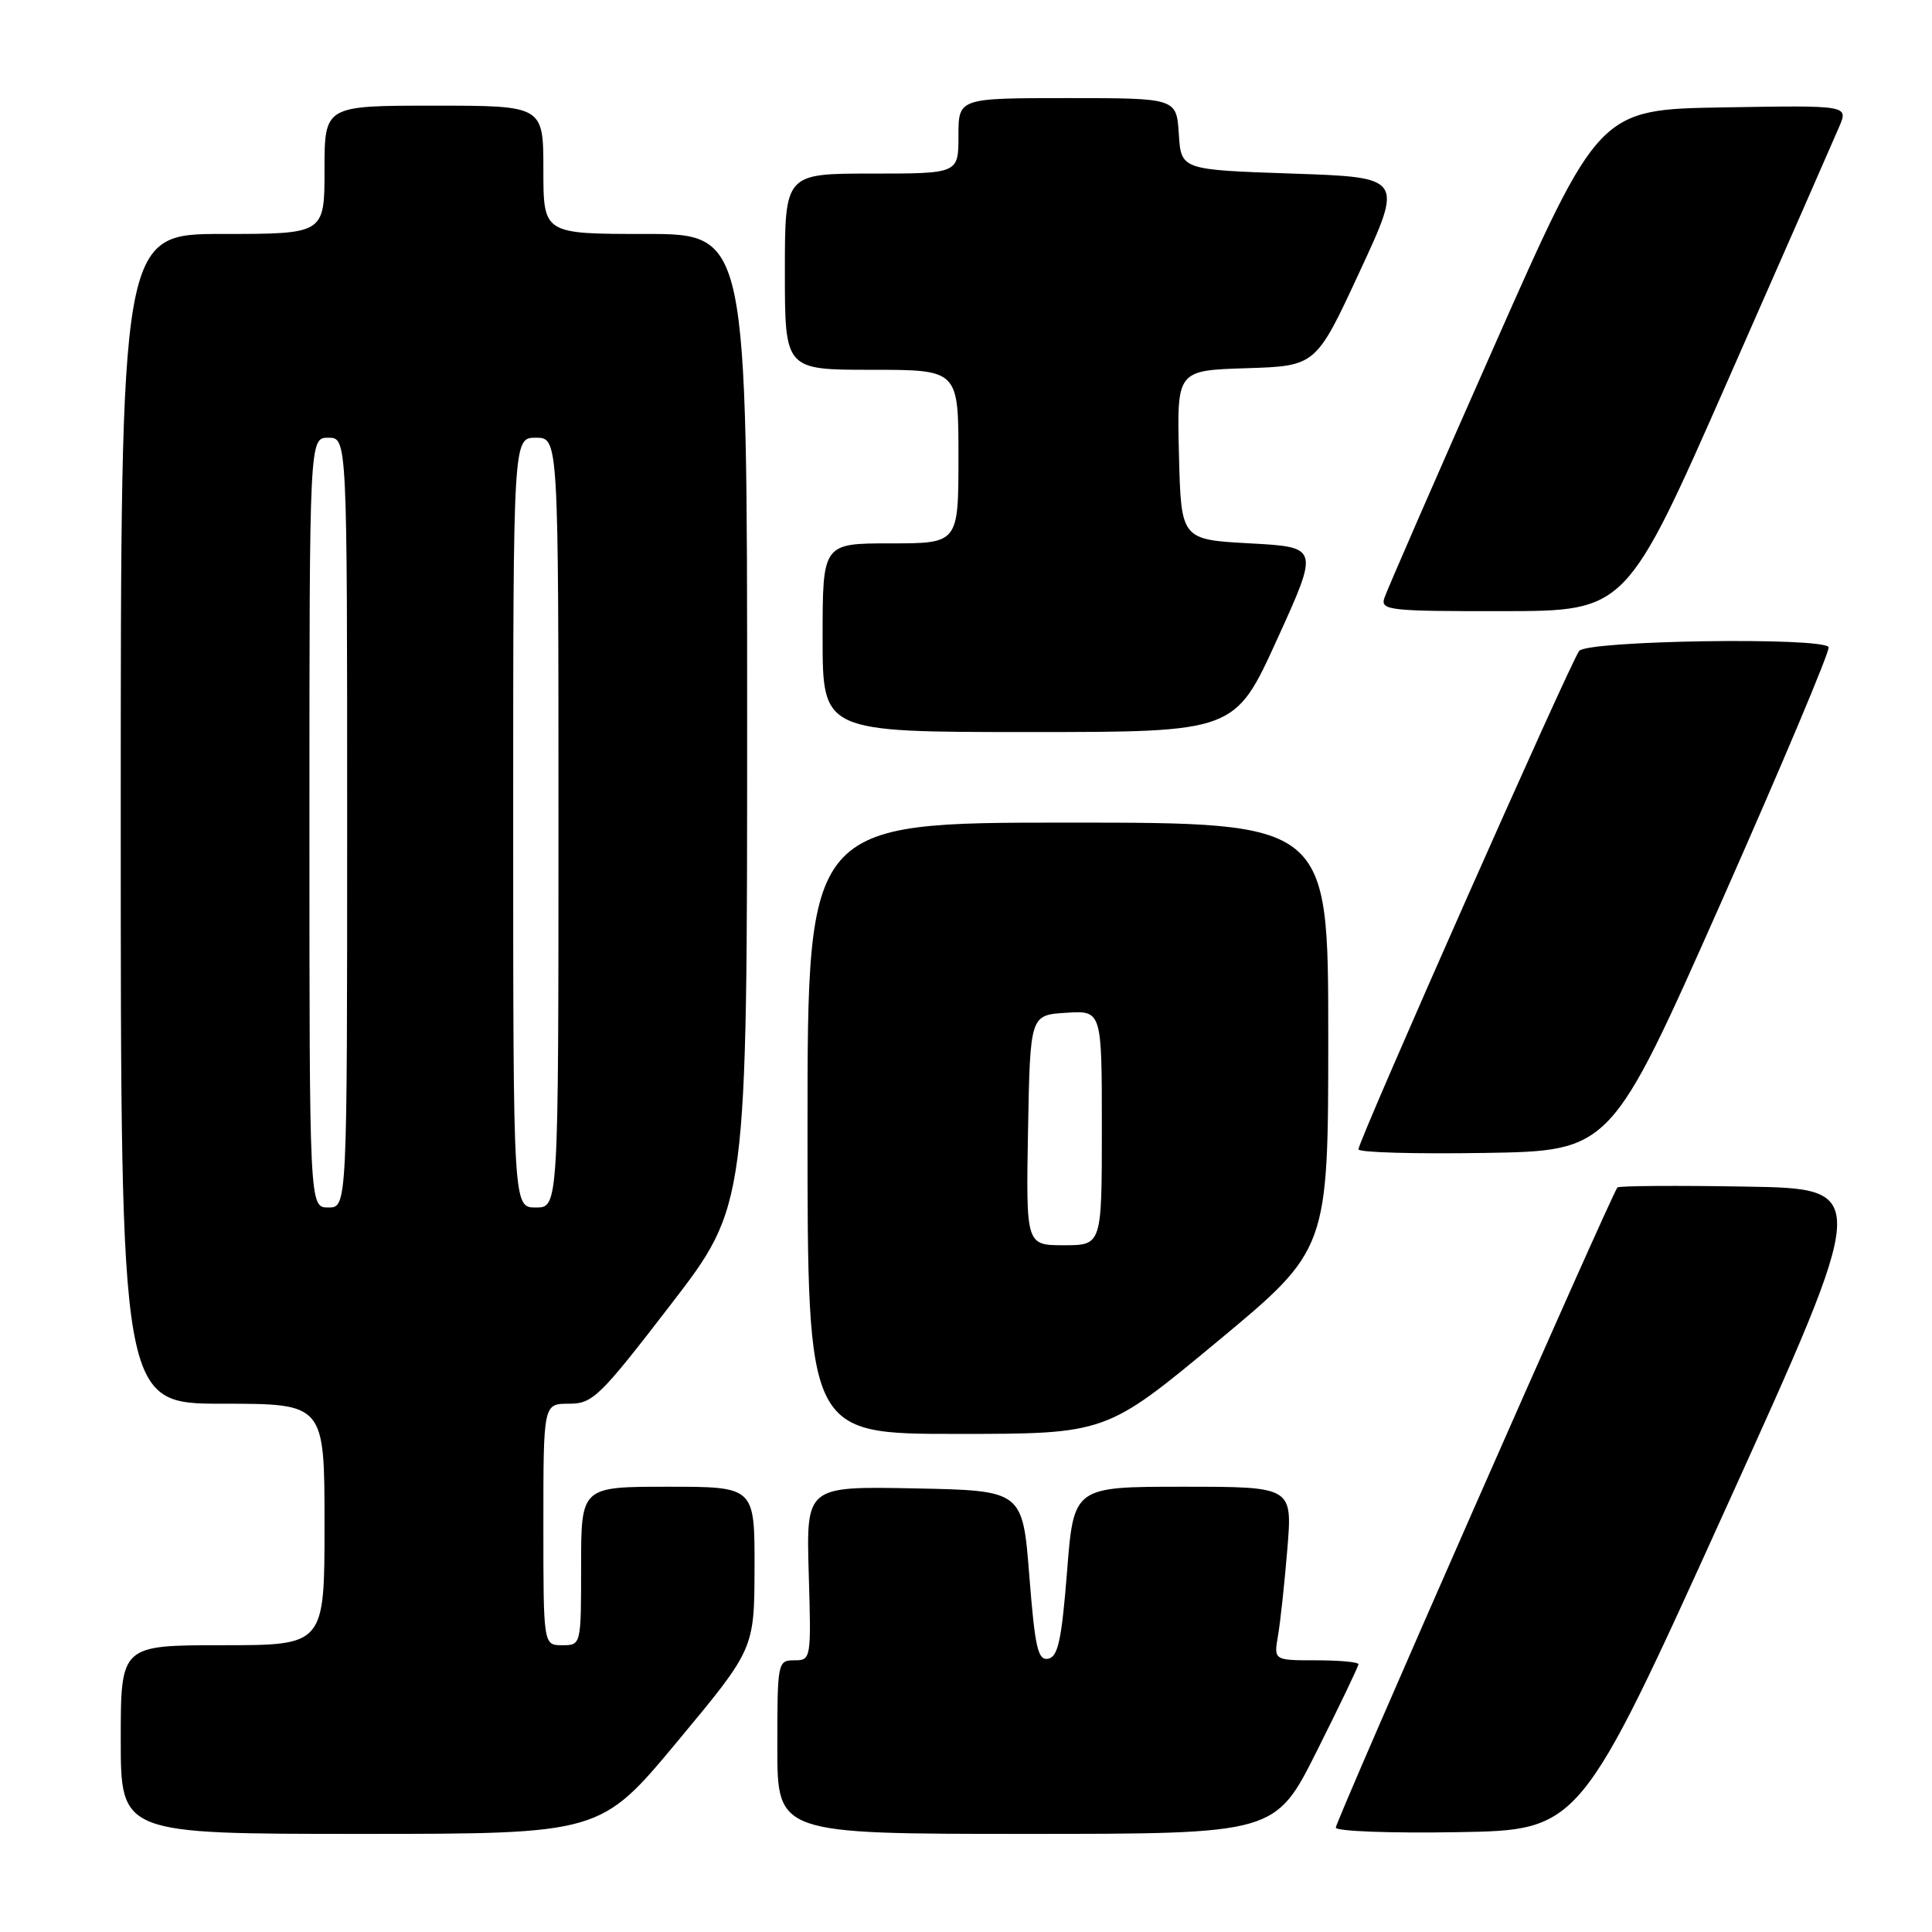 <?xml version="1.0" encoding="UTF-8" standalone="no"?>
<!DOCTYPE svg PUBLIC "-//W3C//DTD SVG 1.1//EN" "http://www.w3.org/Graphics/SVG/1.1/DTD/svg11.dtd" >
<svg xmlns="http://www.w3.org/2000/svg" xmlns:xlink="http://www.w3.org/1999/xlink" version="1.1" viewBox="0 0 256 256">
 <g >
 <path fill="currentColor"
d=" M 89.76 230.75 C 99.95 218.50 99.95 218.50 99.98 207.75 C 100.00 197.00 100.00 197.00 88.50 197.00 C 77.00 197.00 77.00 197.00 77.00 207.50 C 77.00 218.00 77.00 218.00 74.50 218.00 C 72.00 218.00 72.00 218.00 72.00 202.00 C 72.00 186.00 72.00 186.00 75.38 186.00 C 78.54 186.00 79.44 185.13 88.88 172.86 C 99.00 159.72 99.00 159.72 99.00 95.36 C 99.00 31.00 99.00 31.00 85.50 31.00 C 72.00 31.00 72.00 31.00 72.00 22.50 C 72.00 14.00 72.00 14.00 57.50 14.00 C 43.00 14.00 43.00 14.00 43.00 22.50 C 43.00 31.00 43.00 31.00 29.50 31.00 C 16.00 31.00 16.00 31.00 16.00 108.50 C 16.00 186.00 16.00 186.00 29.50 186.00 C 43.00 186.00 43.00 186.00 43.00 202.00 C 43.00 218.00 43.00 218.00 29.50 218.00 C 16.00 218.00 16.00 218.00 16.00 230.50 C 16.00 243.00 16.00 243.00 47.78 243.00 C 79.57 243.00 79.57 243.00 89.76 230.75 Z  M 174.49 232.02 C 177.52 225.98 180.00 220.80 180.00 220.52 C 180.00 220.23 177.47 220.00 174.39 220.00 C 168.78 220.00 168.78 220.00 169.34 216.75 C 169.65 214.96 170.21 209.79 170.58 205.25 C 171.26 197.00 171.26 197.00 156.76 197.00 C 142.27 197.00 142.27 197.00 141.39 208.24 C 140.67 217.33 140.19 219.54 138.89 219.79 C 137.53 220.05 137.14 218.36 136.39 208.80 C 135.50 197.50 135.50 197.50 121.16 197.22 C 106.83 196.94 106.83 196.94 107.16 208.47 C 107.50 219.86 107.47 220.00 105.25 220.00 C 103.05 220.00 103.00 220.24 103.00 231.50 C 103.00 243.00 103.00 243.00 135.99 243.00 C 168.98 243.00 168.98 243.00 174.49 232.02 Z  M 228.62 200.00 C 247.89 157.50 247.89 157.50 231.30 157.23 C 222.18 157.07 214.54 157.13 214.32 157.34 C 213.61 158.05 177.00 241.26 177.00 242.17 C 177.00 242.65 184.28 242.93 193.18 242.77 C 209.35 242.50 209.35 242.50 228.62 200.00 Z  M 161.28 177.78 C 176.00 165.56 176.00 165.56 176.00 137.28 C 176.00 109.00 176.00 109.00 141.50 109.00 C 107.00 109.00 107.00 109.00 107.00 149.50 C 107.00 190.00 107.00 190.00 126.78 190.00 C 146.55 190.00 146.55 190.00 161.28 177.78 Z  M 228.09 119.50 C 236.13 101.35 242.53 86.16 242.30 85.75 C 241.54 84.39 210.36 84.86 209.25 86.25 C 208.10 87.69 180.00 151.14 180.00 152.29 C 180.00 152.71 187.53 152.92 196.73 152.77 C 213.45 152.50 213.45 152.50 228.09 119.50 Z  M 169.21 84.75 C 174.79 72.50 174.79 72.50 165.65 72.00 C 156.50 71.50 156.50 71.50 156.22 60.29 C 155.94 49.08 155.94 49.08 165.15 48.79 C 174.37 48.50 174.37 48.50 180.16 36.00 C 185.96 23.50 185.96 23.50 171.23 23.00 C 156.50 22.50 156.50 22.50 156.20 17.75 C 155.89 13.00 155.89 13.00 141.45 13.00 C 127.00 13.00 127.00 13.00 127.00 18.00 C 127.00 23.00 127.00 23.00 115.50 23.00 C 104.00 23.00 104.00 23.00 104.00 36.00 C 104.00 49.00 104.00 49.00 115.50 49.00 C 127.00 49.00 127.00 49.00 127.00 60.50 C 127.00 72.00 127.00 72.00 118.00 72.00 C 109.00 72.00 109.00 72.00 109.00 84.50 C 109.00 97.00 109.00 97.00 136.32 97.00 C 163.63 97.00 163.63 97.00 169.21 84.75 Z  M 229.00 50.29 C 236.43 33.42 243.05 18.34 243.71 16.78 C 244.92 13.95 244.92 13.95 228.40 14.23 C 211.87 14.50 211.87 14.50 197.93 46.00 C 190.26 63.33 183.74 78.29 183.43 79.25 C 182.91 80.87 184.09 81.00 199.18 80.98 C 215.50 80.96 215.50 80.96 229.00 50.29 Z  M 41.00 109.00 C 41.00 58.00 41.00 58.00 43.50 58.00 C 46.00 58.00 46.00 58.00 46.00 109.00 C 46.00 160.00 46.00 160.00 43.50 160.00 C 41.00 160.00 41.00 160.00 41.00 109.00 Z  M 68.00 109.00 C 68.00 58.00 68.00 58.00 71.00 58.00 C 74.00 58.00 74.00 58.00 74.00 109.00 C 74.00 160.00 74.00 160.00 71.00 160.00 C 68.00 160.00 68.00 160.00 68.00 109.00 Z  M 136.22 149.75 C 136.50 134.50 136.50 134.50 141.25 134.20 C 146.00 133.89 146.00 133.89 146.00 149.45 C 146.00 165.00 146.00 165.00 140.97 165.00 C 135.95 165.00 135.95 165.00 136.22 149.75 Z "/>
</g>
</svg>